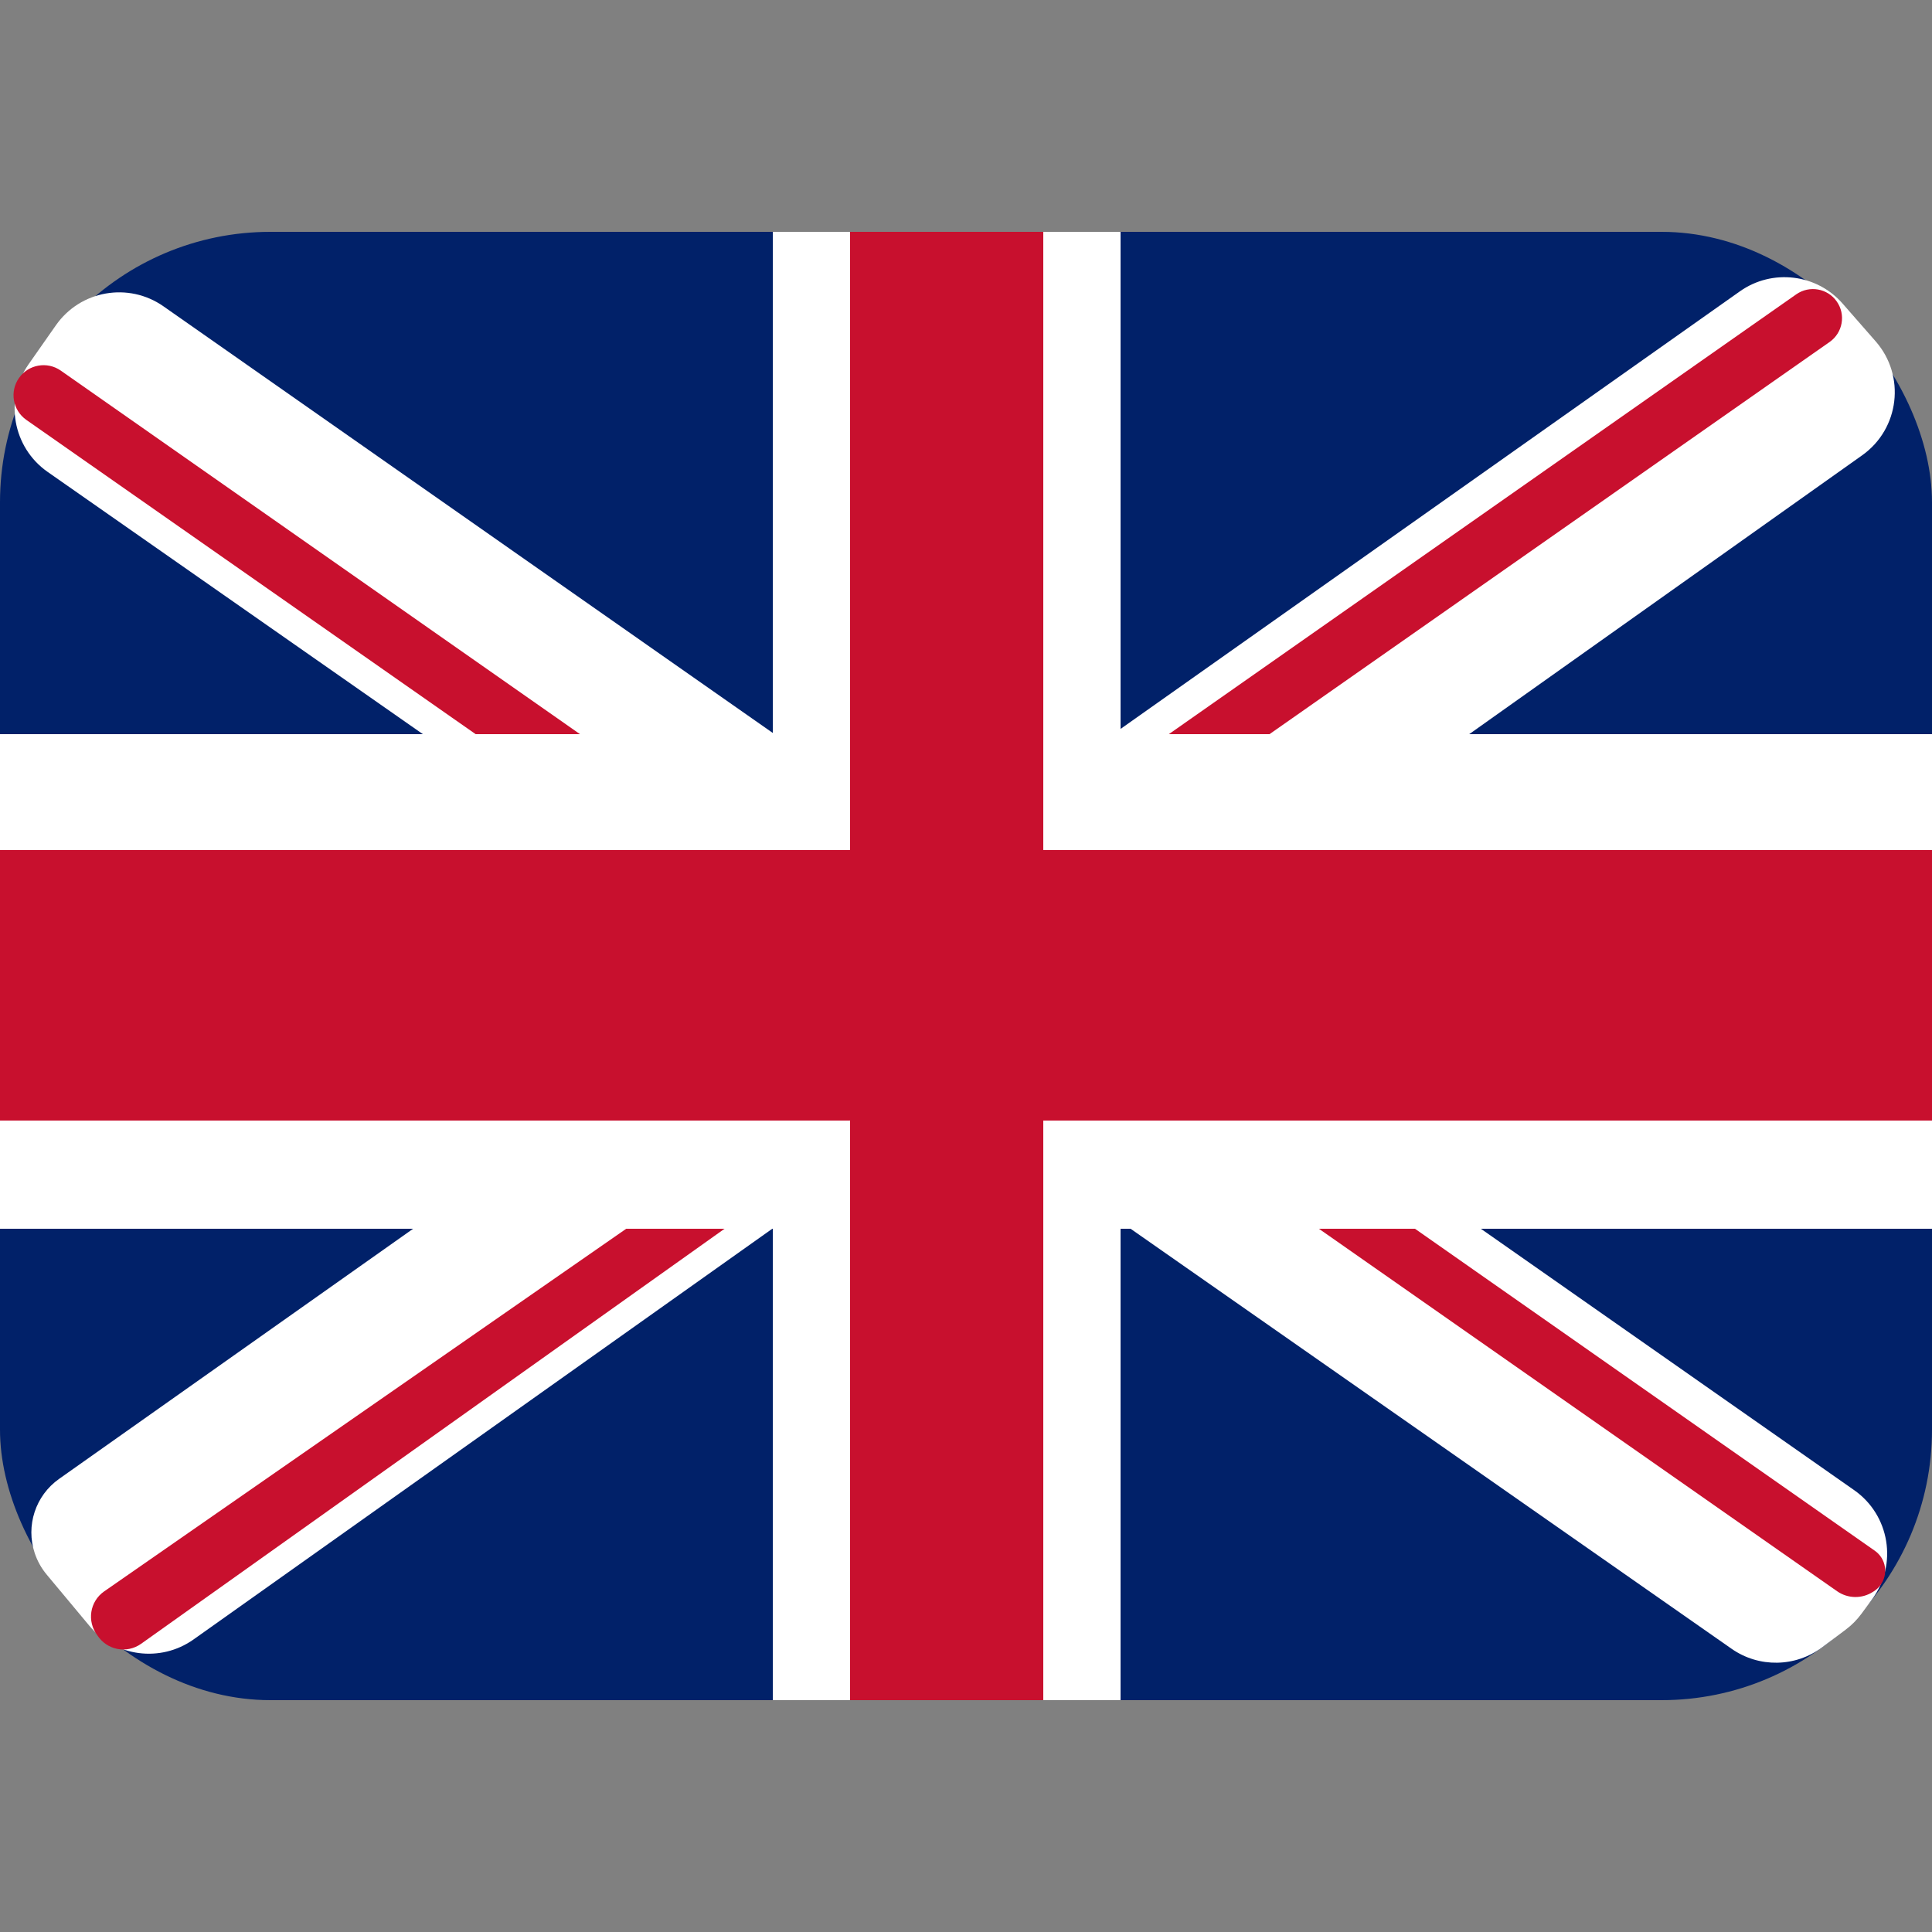 <svg width="50" height="50" viewBox="0 0 50 50" fill="none" xmlns="http://www.w3.org/2000/svg">
<rect x="0" y="0" width="50" height="50" fill="#808080" stroke="none"/>
<g clip-path="url(#clip0_134_20)">
<rect y="6" width="50" height="38" rx="7" fill="#012169"/>
<rect x="20" y="6" width="9" height="38" fill="white"/>
<path d="M1.233 12.213C0.327 11.58 0.106 10.332 0.74 9.427L1.446 8.419C2.079 7.514 3.326 7.294 4.231 7.928L47.986 38.565C48.906 39.21 49.116 40.485 48.45 41.389L48.175 41.763C48.059 41.92 47.921 42.06 47.764 42.177L47.159 42.631C46.467 43.15 45.521 43.165 44.813 42.67L1.233 12.213Z" fill="white"/>
<path d="M0.682 10.867C0.33 10.62 0.244 10.135 0.491 9.783V9.783C0.737 9.431 1.222 9.345 1.574 9.592L24.355 25.543C24.658 25.755 24.724 26.178 24.499 26.472V26.472C24.437 26.554 24.356 26.62 24.264 26.664L24.192 26.699C23.872 26.853 23.494 26.822 23.203 26.619L0.682 10.867Z" fill="#C8102E"/>
<path d="M24.852 25.308C24.527 25.082 24.448 24.635 24.675 24.311V24.311C24.902 23.987 25.349 23.908 25.673 24.135L48.52 40.133C48.814 40.339 48.877 40.749 48.658 41.033V41.033C48.614 41.091 48.56 41.141 48.499 41.18L48.469 41.199C48.185 41.381 47.819 41.374 47.543 41.18L24.852 25.308Z" fill="#C8102E"/>
<path d="M45.028 7.54C45.864 6.949 47.012 7.086 47.687 7.857L48.542 8.834C49.322 9.725 49.16 11.096 48.194 11.782L5.009 42.429C4.157 43.033 2.984 42.881 2.315 42.078L1.205 40.746C1.07 40.584 0.966 40.397 0.899 40.196V40.196C0.662 39.486 0.918 38.705 1.53 38.273L45.028 7.54Z" fill="white"/>
<path d="M46.487 7.617C46.828 7.379 47.297 7.462 47.535 7.802V7.802C47.774 8.142 47.691 8.611 47.351 8.85L24.528 24.83C24.236 25.035 23.833 24.955 23.641 24.654V24.654C23.587 24.569 23.553 24.472 23.545 24.371L23.538 24.288C23.509 23.947 23.663 23.616 23.944 23.42L46.487 7.617Z" fill="#C8102E"/>
<path d="M24.559 25.998C25.119 25.609 25.84 26.193 25.575 26.822V26.822C25.526 26.938 25.445 27.039 25.342 27.112L3.652 42.541C3.281 42.805 2.766 42.705 2.52 42.322V42.322V42.322C2.243 41.962 2.323 41.444 2.696 41.185L24.559 25.998Z" fill="#C8102E"/>
<rect y="19" width="50" height="12.8" fill="white"/>
<rect y="22" width="50" height="7" fill="#C8102E"/>
<rect x="22" y="6" width="5" height="38" fill="#C8102E"/>
</g>
<defs>
<clipPath id="clip0_134_20">
<rect width="50" height="50" fill="white"/>
</clipPath>
</defs>
</svg>
